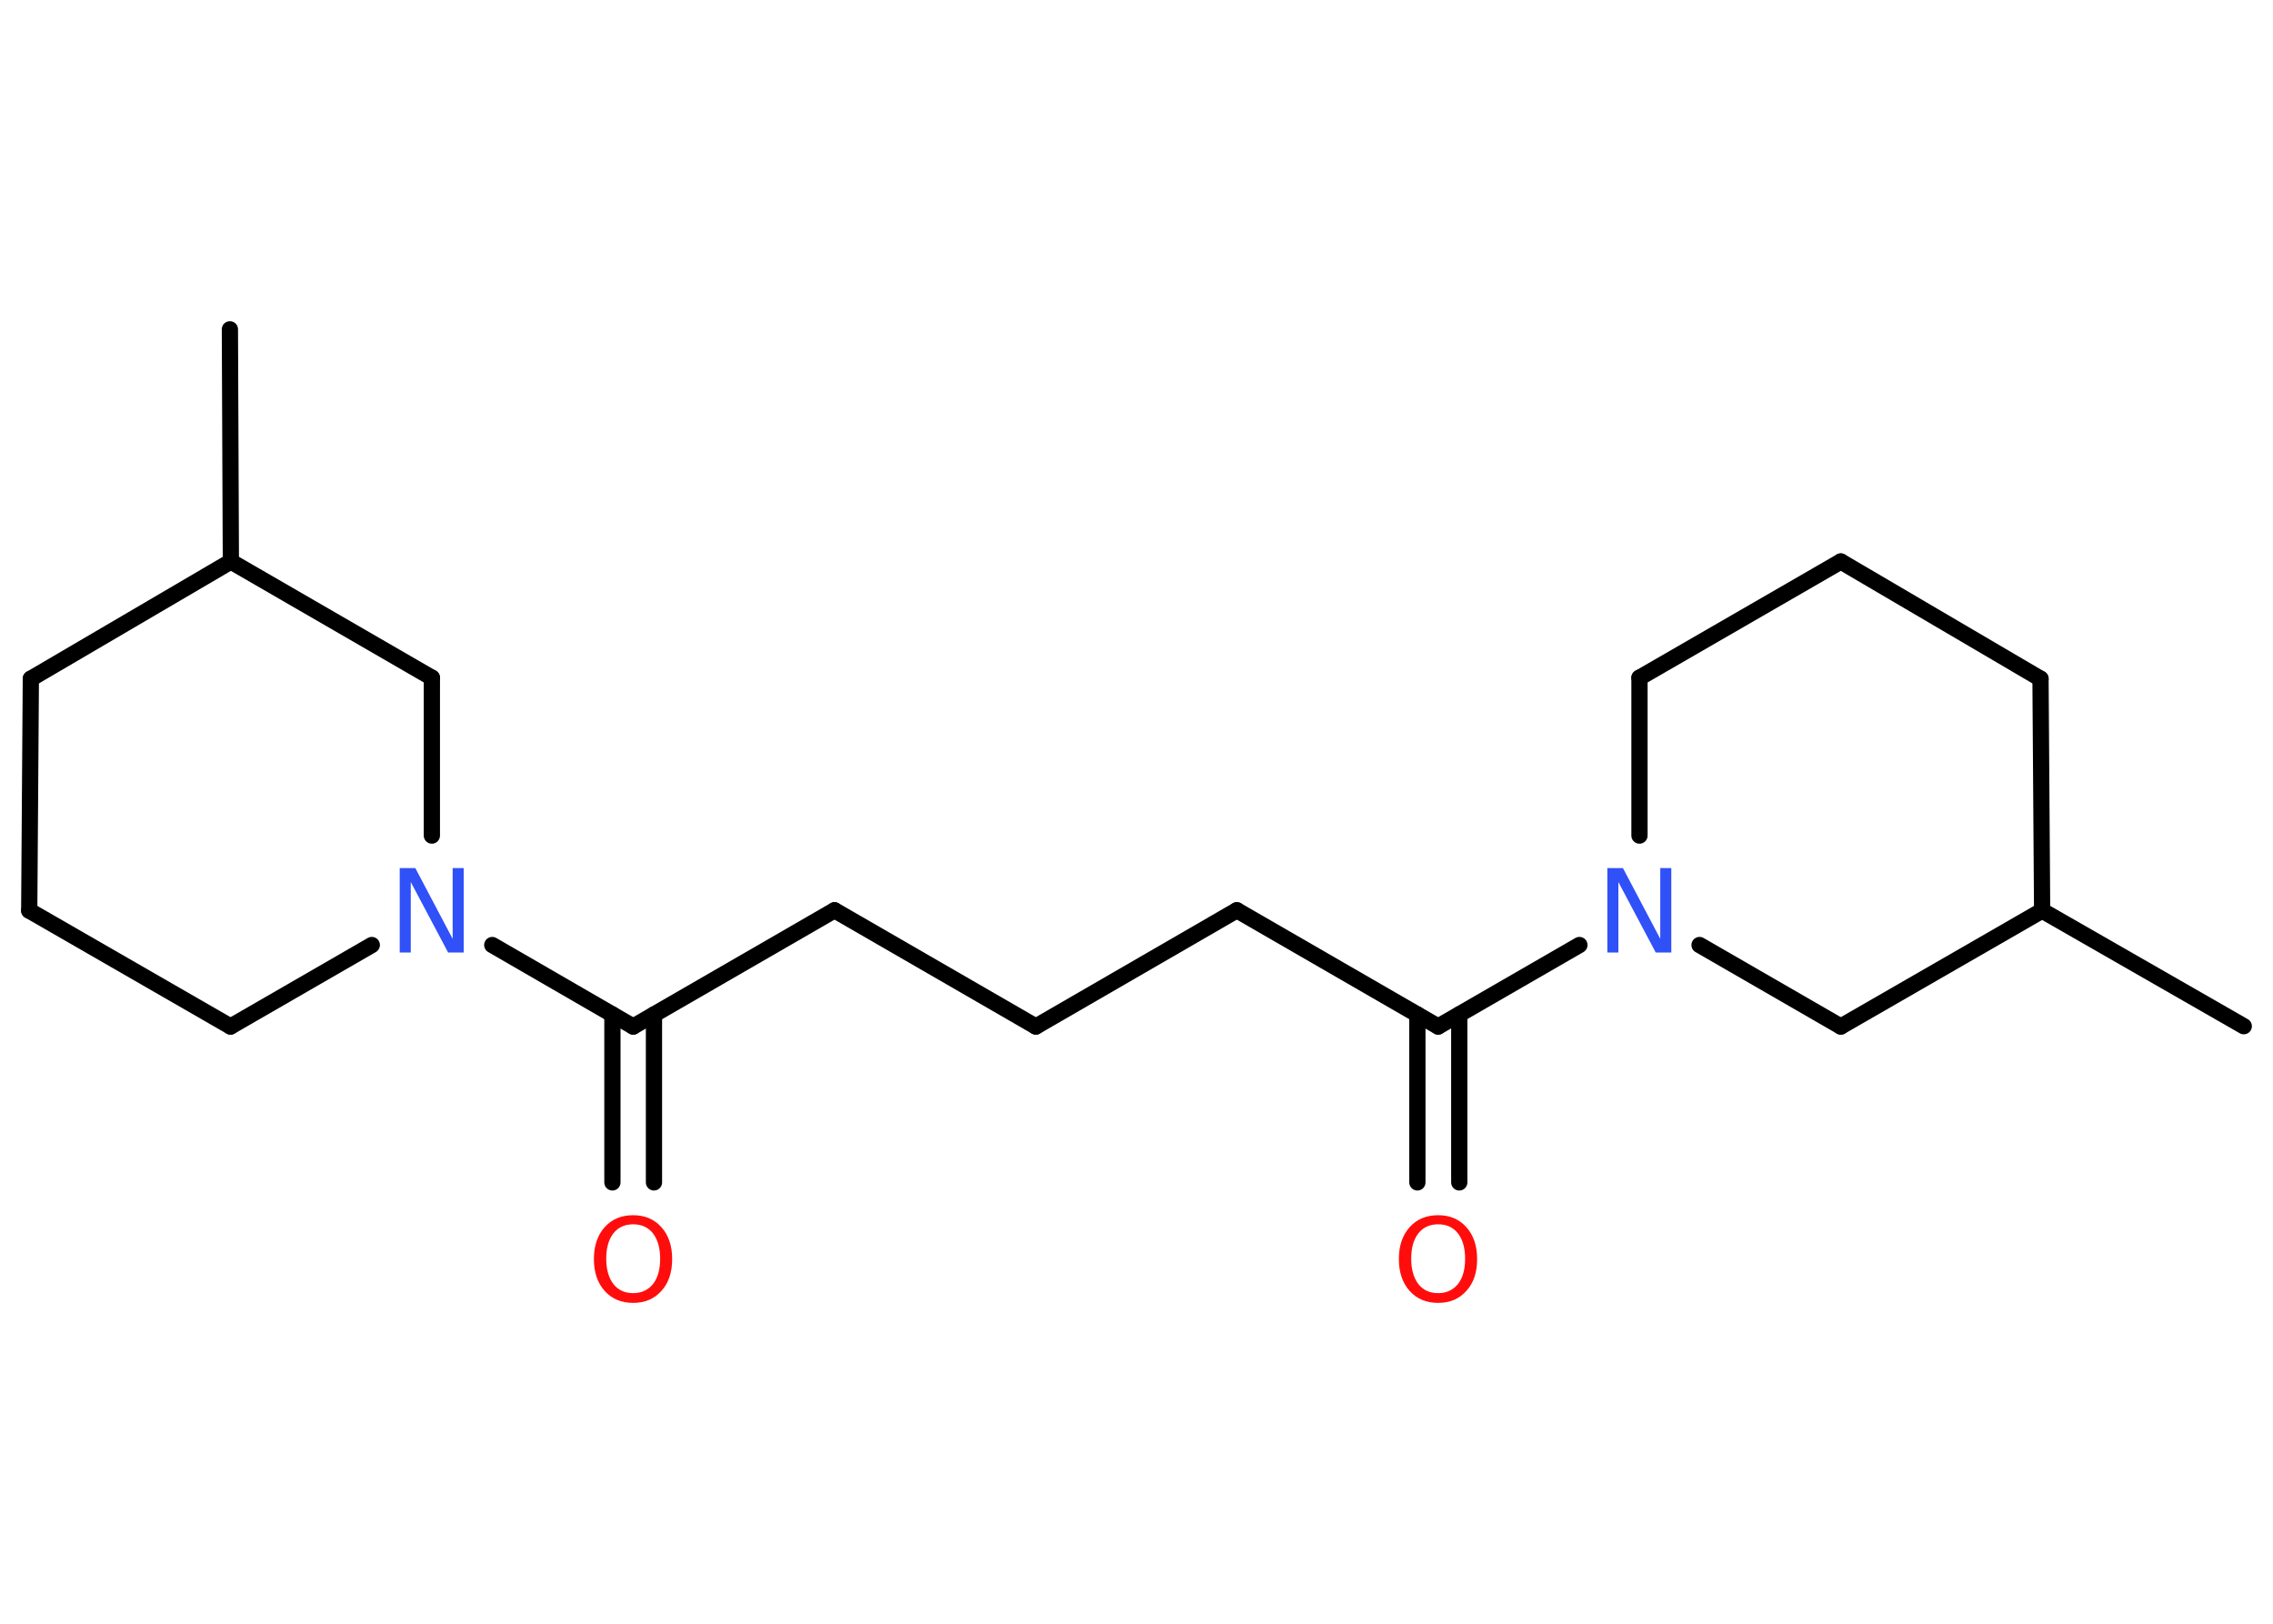 <?xml version='1.0' encoding='UTF-8'?>
<!DOCTYPE svg PUBLIC "-//W3C//DTD SVG 1.1//EN" "http://www.w3.org/Graphics/SVG/1.1/DTD/svg11.dtd">
<svg version='1.2' xmlns='http://www.w3.org/2000/svg' xmlns:xlink='http://www.w3.org/1999/xlink' width='70.0mm' height='50.0mm' viewBox='0 0 70.0 50.0'>
  <desc>Generated by the Chemistry Development Kit (http://github.com/cdk)</desc>
  <g stroke-linecap='round' stroke-linejoin='round' stroke='#000000' stroke-width='.5' fill='#FF0D0D'>
    <rect x='.0' y='.0' width='70.0' height='50.0' fill='#FFFFFF' stroke='none'/>
    <g id='mol1' class='mol'>
      <line id='mol1bnd1' class='bond' x1='7.08' y1='10.14' x2='7.11' y2='17.29'/>
      <line id='mol1bnd2' class='bond' x1='7.11' y1='17.29' x2='.95' y2='20.9'/>
      <line id='mol1bnd3' class='bond' x1='.95' y1='20.9' x2='.9' y2='28.04'/>
      <line id='mol1bnd4' class='bond' x1='.9' y1='28.04' x2='7.1' y2='31.61'/>
      <line id='mol1bnd5' class='bond' x1='7.1' y1='31.61' x2='11.45' y2='29.1'/>
      <line id='mol1bnd6' class='bond' x1='15.16' y1='29.1' x2='19.5' y2='31.61'/>
      <g id='mol1bnd7' class='bond'>
        <line x1='20.14' y1='31.24' x2='20.14' y2='36.41'/>
        <line x1='18.86' y1='31.24' x2='18.86' y2='36.41'/>
      </g>
      <line id='mol1bnd8' class='bond' x1='19.5' y1='31.61' x2='25.7' y2='28.03'/>
      <line id='mol1bnd9' class='bond' x1='25.7' y1='28.03' x2='31.9' y2='31.61'/>
      <line id='mol1bnd10' class='bond' x1='31.9' y1='31.61' x2='38.09' y2='28.03'/>
      <line id='mol1bnd11' class='bond' x1='38.09' y1='28.03' x2='44.29' y2='31.61'/>
      <g id='mol1bnd12' class='bond'>
        <line x1='44.94' y1='31.24' x2='44.94' y2='36.41'/>
        <line x1='43.65' y1='31.24' x2='43.65' y2='36.41'/>
      </g>
      <line id='mol1bnd13' class='bond' x1='44.29' y1='31.61' x2='48.64' y2='29.1'/>
      <line id='mol1bnd14' class='bond' x1='50.49' y1='25.73' x2='50.49' y2='20.87'/>
      <line id='mol1bnd15' class='bond' x1='50.49' y1='20.87' x2='56.69' y2='17.29'/>
      <line id='mol1bnd16' class='bond' x1='56.69' y1='17.29' x2='62.84' y2='20.9'/>
      <line id='mol1bnd17' class='bond' x1='62.84' y1='20.9' x2='62.89' y2='28.04'/>
      <line id='mol1bnd18' class='bond' x1='62.89' y1='28.04' x2='69.1' y2='31.6'/>
      <line id='mol1bnd19' class='bond' x1='62.89' y1='28.04' x2='56.69' y2='31.61'/>
      <line id='mol1bnd20' class='bond' x1='52.34' y1='29.1' x2='56.69' y2='31.61'/>
      <line id='mol1bnd21' class='bond' x1='13.3' y1='25.73' x2='13.3' y2='20.87'/>
      <line id='mol1bnd22' class='bond' x1='7.11' y1='17.29' x2='13.3' y2='20.87'/>
      <path id='mol1atm6' class='atom' d='M12.32 26.73h.47l1.15 2.18v-2.18h.34v2.6h-.48l-1.15 -2.17v2.17h-.34v-2.6z' stroke='none' fill='#3050F8'/>
      <path id='mol1atm8' class='atom' d='M19.5 37.7q-.39 .0 -.61 .28q-.22 .28 -.22 .78q.0 .49 .22 .78q.22 .28 .61 .28q.38 .0 .61 -.28q.22 -.28 .22 -.78q.0 -.49 -.22 -.78q-.22 -.28 -.61 -.28zM19.5 37.42q.54 .0 .87 .37q.33 .37 .33 .98q.0 .62 -.33 .98q-.33 .37 -.87 .37q-.55 .0 -.88 -.37q-.33 -.37 -.33 -.98q.0 -.61 .33 -.98q.33 -.37 .88 -.37z' stroke='none'/>
      <path id='mol1atm13' class='atom' d='M44.29 37.7q-.39 .0 -.61 .28q-.22 .28 -.22 .78q.0 .49 .22 .78q.22 .28 .61 .28q.38 .0 .61 -.28q.22 -.28 .22 -.78q.0 -.49 -.22 -.78q-.22 -.28 -.61 -.28zM44.29 37.42q.54 .0 .87 .37q.33 .37 .33 .98q.0 .62 -.33 .98q-.33 .37 -.87 .37q-.55 .0 -.88 -.37q-.33 -.37 -.33 -.98q.0 -.61 .33 -.98q.33 -.37 .88 -.37z' stroke='none'/>
      <path id='mol1atm14' class='atom' d='M49.51 26.73h.47l1.15 2.18v-2.18h.34v2.6h-.48l-1.15 -2.17v2.17h-.34v-2.6z' stroke='none' fill='#3050F8'/>
    </g>
  </g>
</svg>
